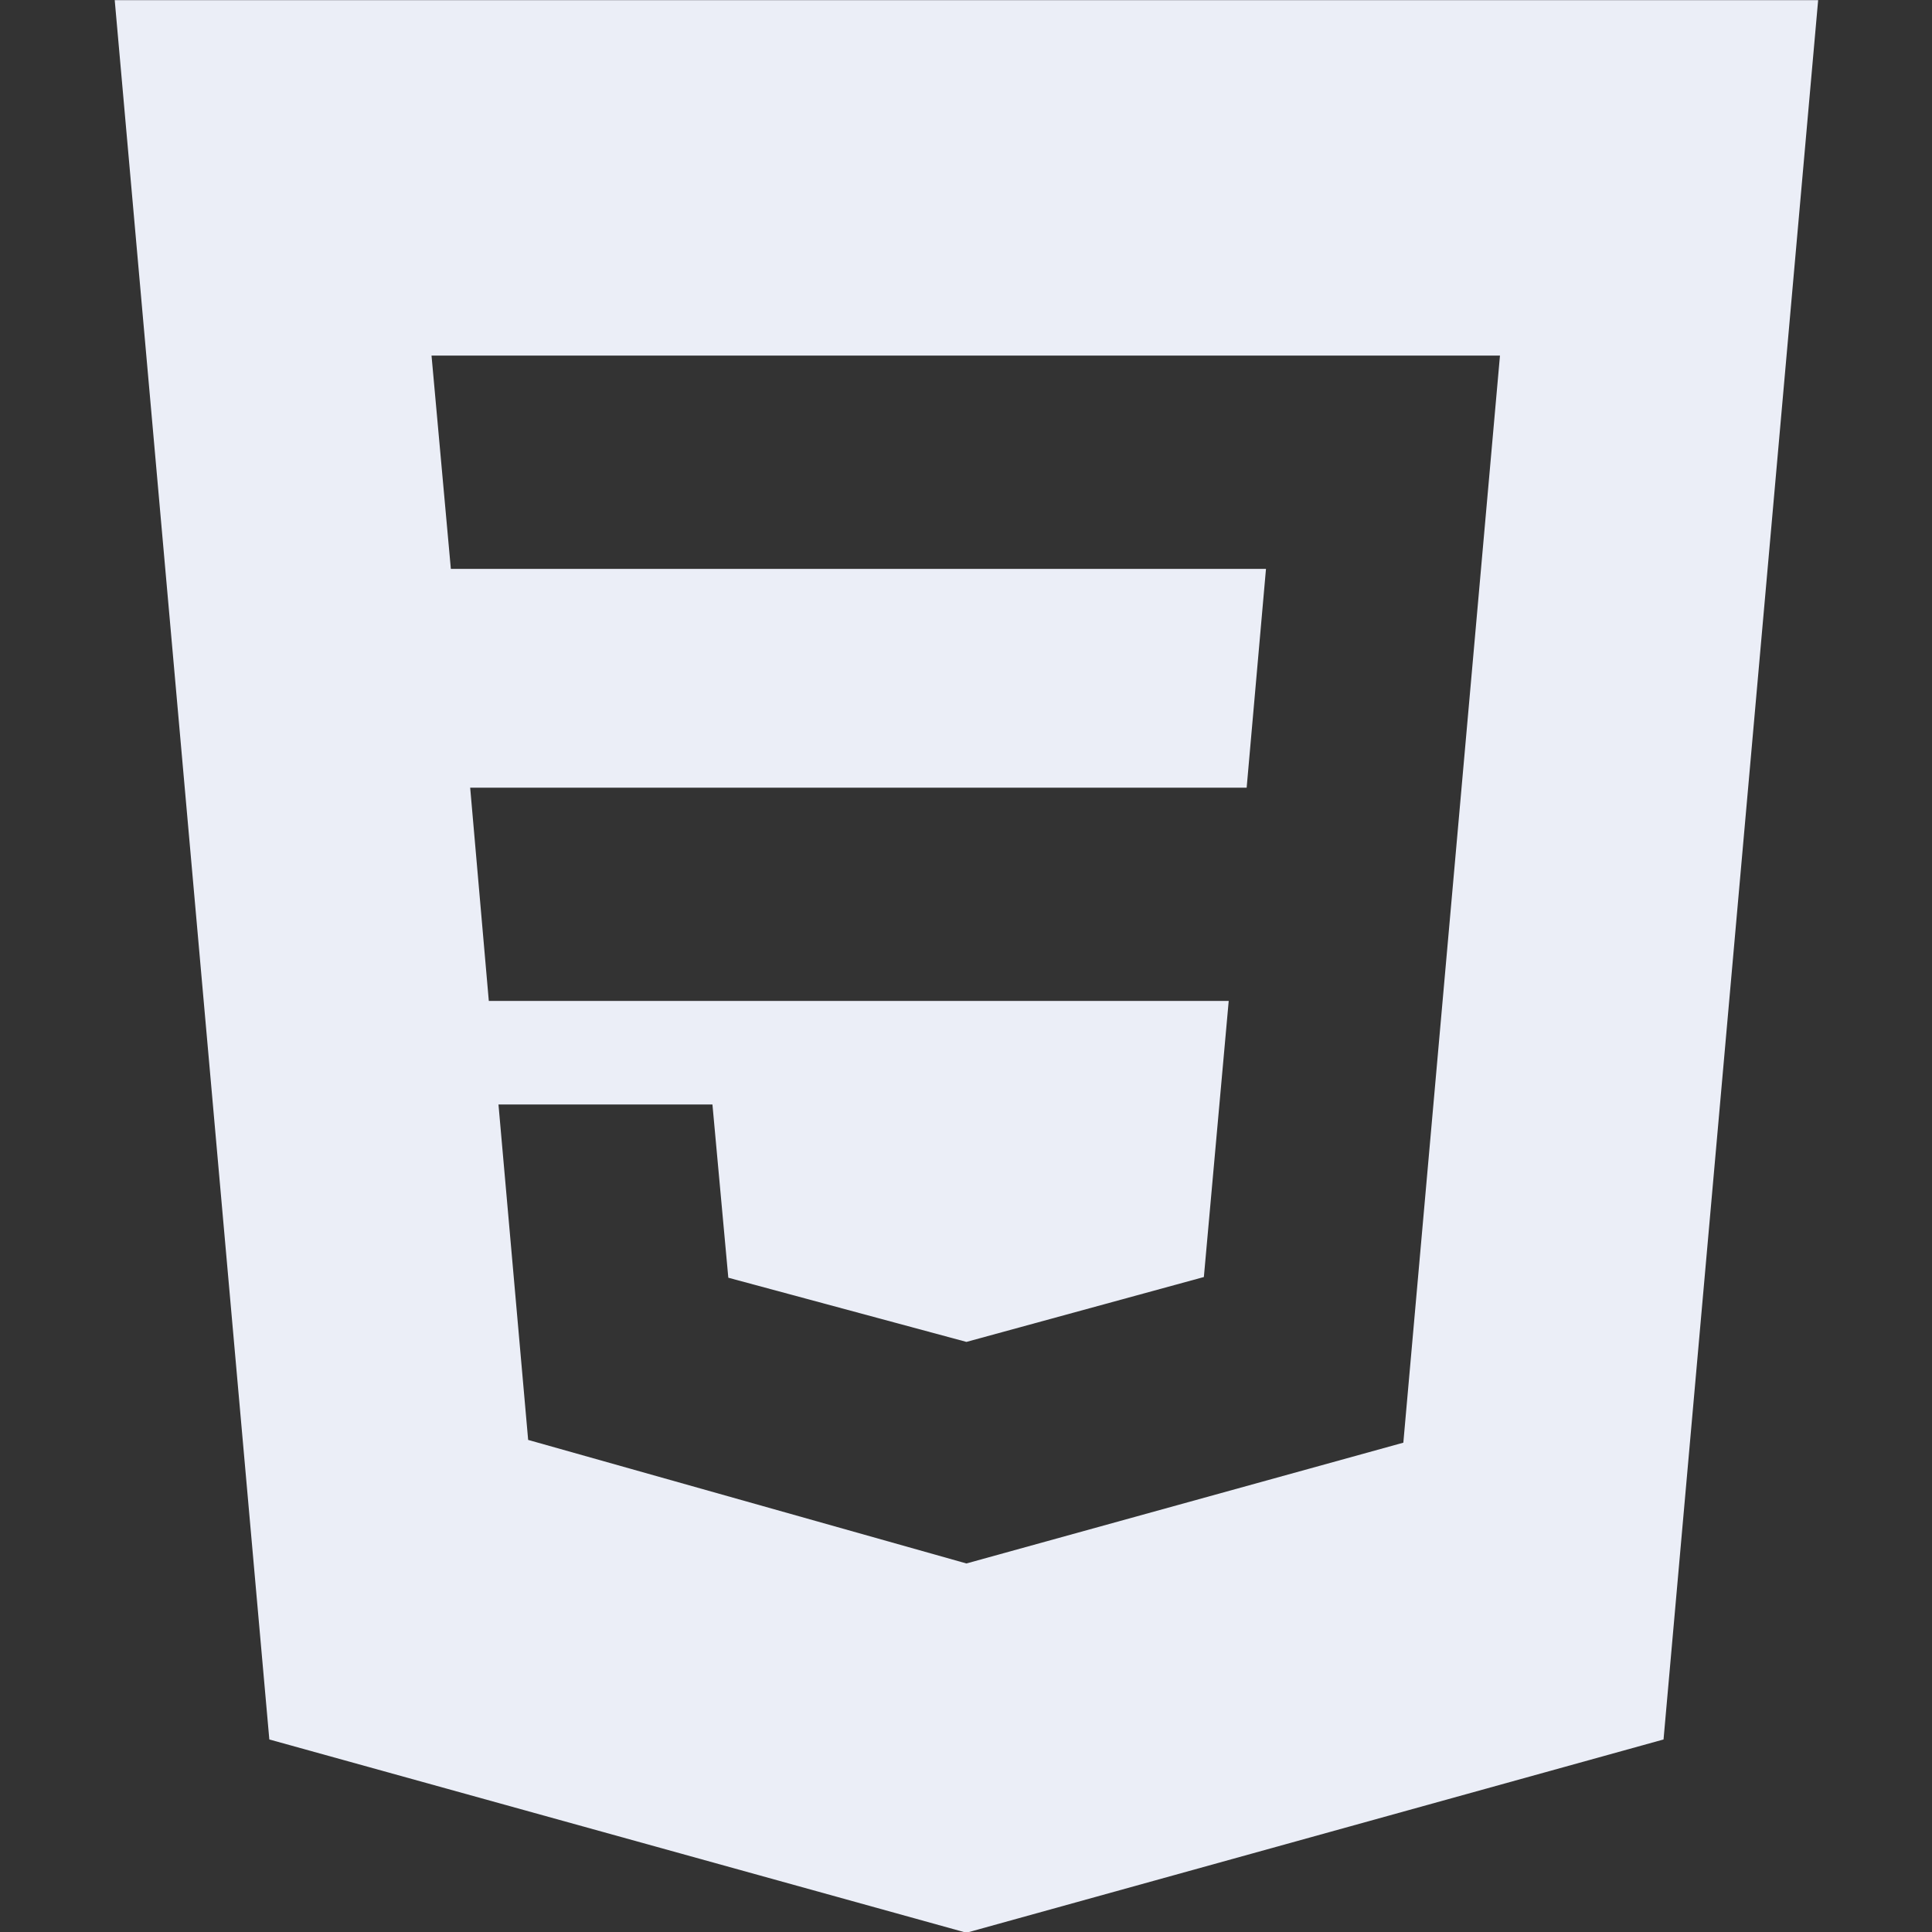 <?xml version="1.0" encoding="UTF-8" standalone="no"?>
<!DOCTYPE svg PUBLIC "-//W3C//DTD SVG 1.1//EN" "http://www.w3.org/Graphics/SVG/1.1/DTD/svg11.dtd">
<svg width="100%" height="100%" viewBox="0 0 40 40" version="1.1" xmlns="http://www.w3.org/2000/svg" xmlns:xlink="http://www.w3.org/1999/xlink" xml:space="preserve" xmlns:serif="http://www.serif.com/" style="fill-rule:evenodd;clip-rule:evenodd;stroke-linejoin:round;stroke-miterlimit:2;">
    <rect x="0" y="0" width="40" height="40" fill="#333333" stroke="none"/>
    <g transform="matrix(1.429,0,0,1.429,-8.571,-8.571)">
        <g id="CSS3">
            <path d="M32.34,6L30.1,31.2L20,34L9.9,31.2L7.66,6L32.34,6ZM13.22,22L13.65,26.86L20,28.65L26.33,26.9L27.73,11.15L12.25,11.15L12.53,14.24L24.34,14.24L24.06,17.41L12.81,17.41L13.08,20.5L23.8,20.5L23.44,24.5L20,25.44L16.55,24.51L16.32,22L13.22,22Z" style="fill:rgb(235,238,247);fill-rule:nonzero;"/>
        </g>
    </g>
</svg>
